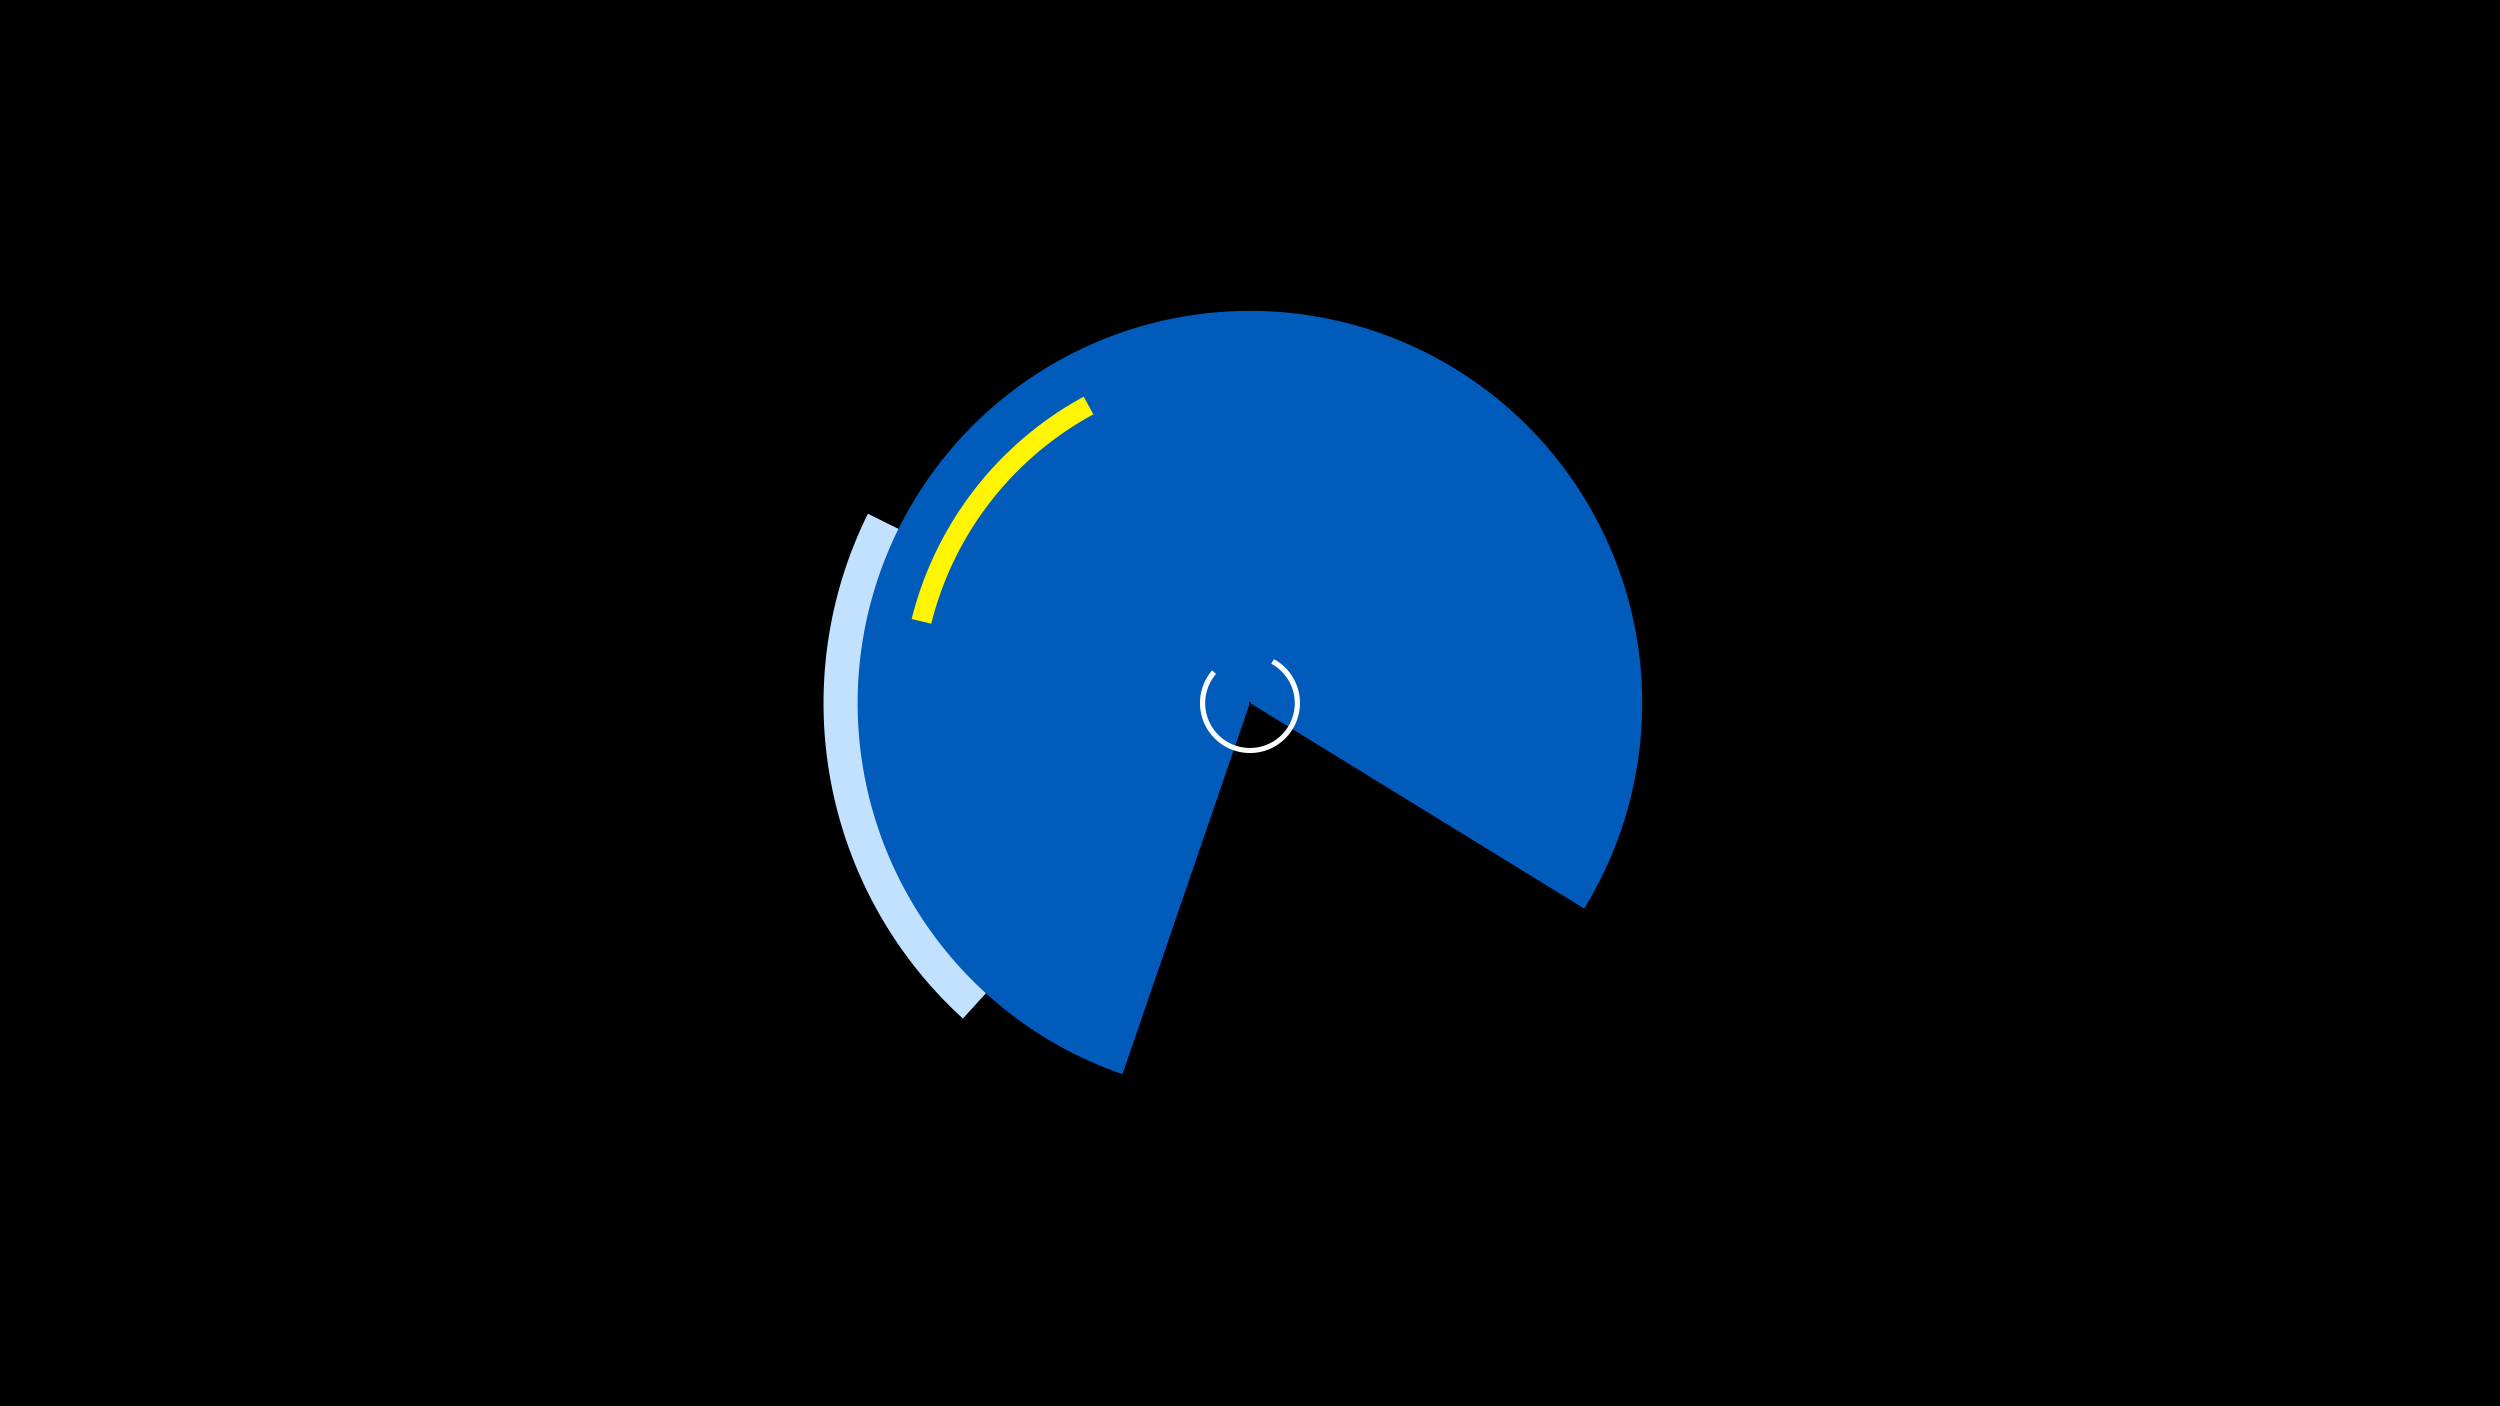 <svg width="1200" height="675" viewBox="-500 -500 1200 675" xmlns="http://www.w3.org/2000/svg"><title>19189-9983811978</title><path d="M-500-500h1200v675h-1200z" fill="#000"/><path d="M-37.8-11.1a204.7 204.7 0 0 1-45.6-242.3l145 71.9a42.9 42.9 0 0 0 9.6 50.7z" fill="#c2e1ff"/><path d="M38.8 15.6a188.3 188.3 0 1 1 221.6-79.5l-160-98.4a0.5 0.5 0 1 0-0.6 0.2z" fill="#005bbb"/><path d="M-62.4-202.9a167.4 167.4 0 0 1 82.6-106.7l4.6 8.5a157.7 157.7 0 0 0-77.8 100.5z" fill="#fff500"/><path d="M111.5-183.6a24 24 0 1 1-29.7 5.4l1.9 1.7a21.5 21.5 0 1 0 26.5-4.9z" fill="#fff"/></svg>